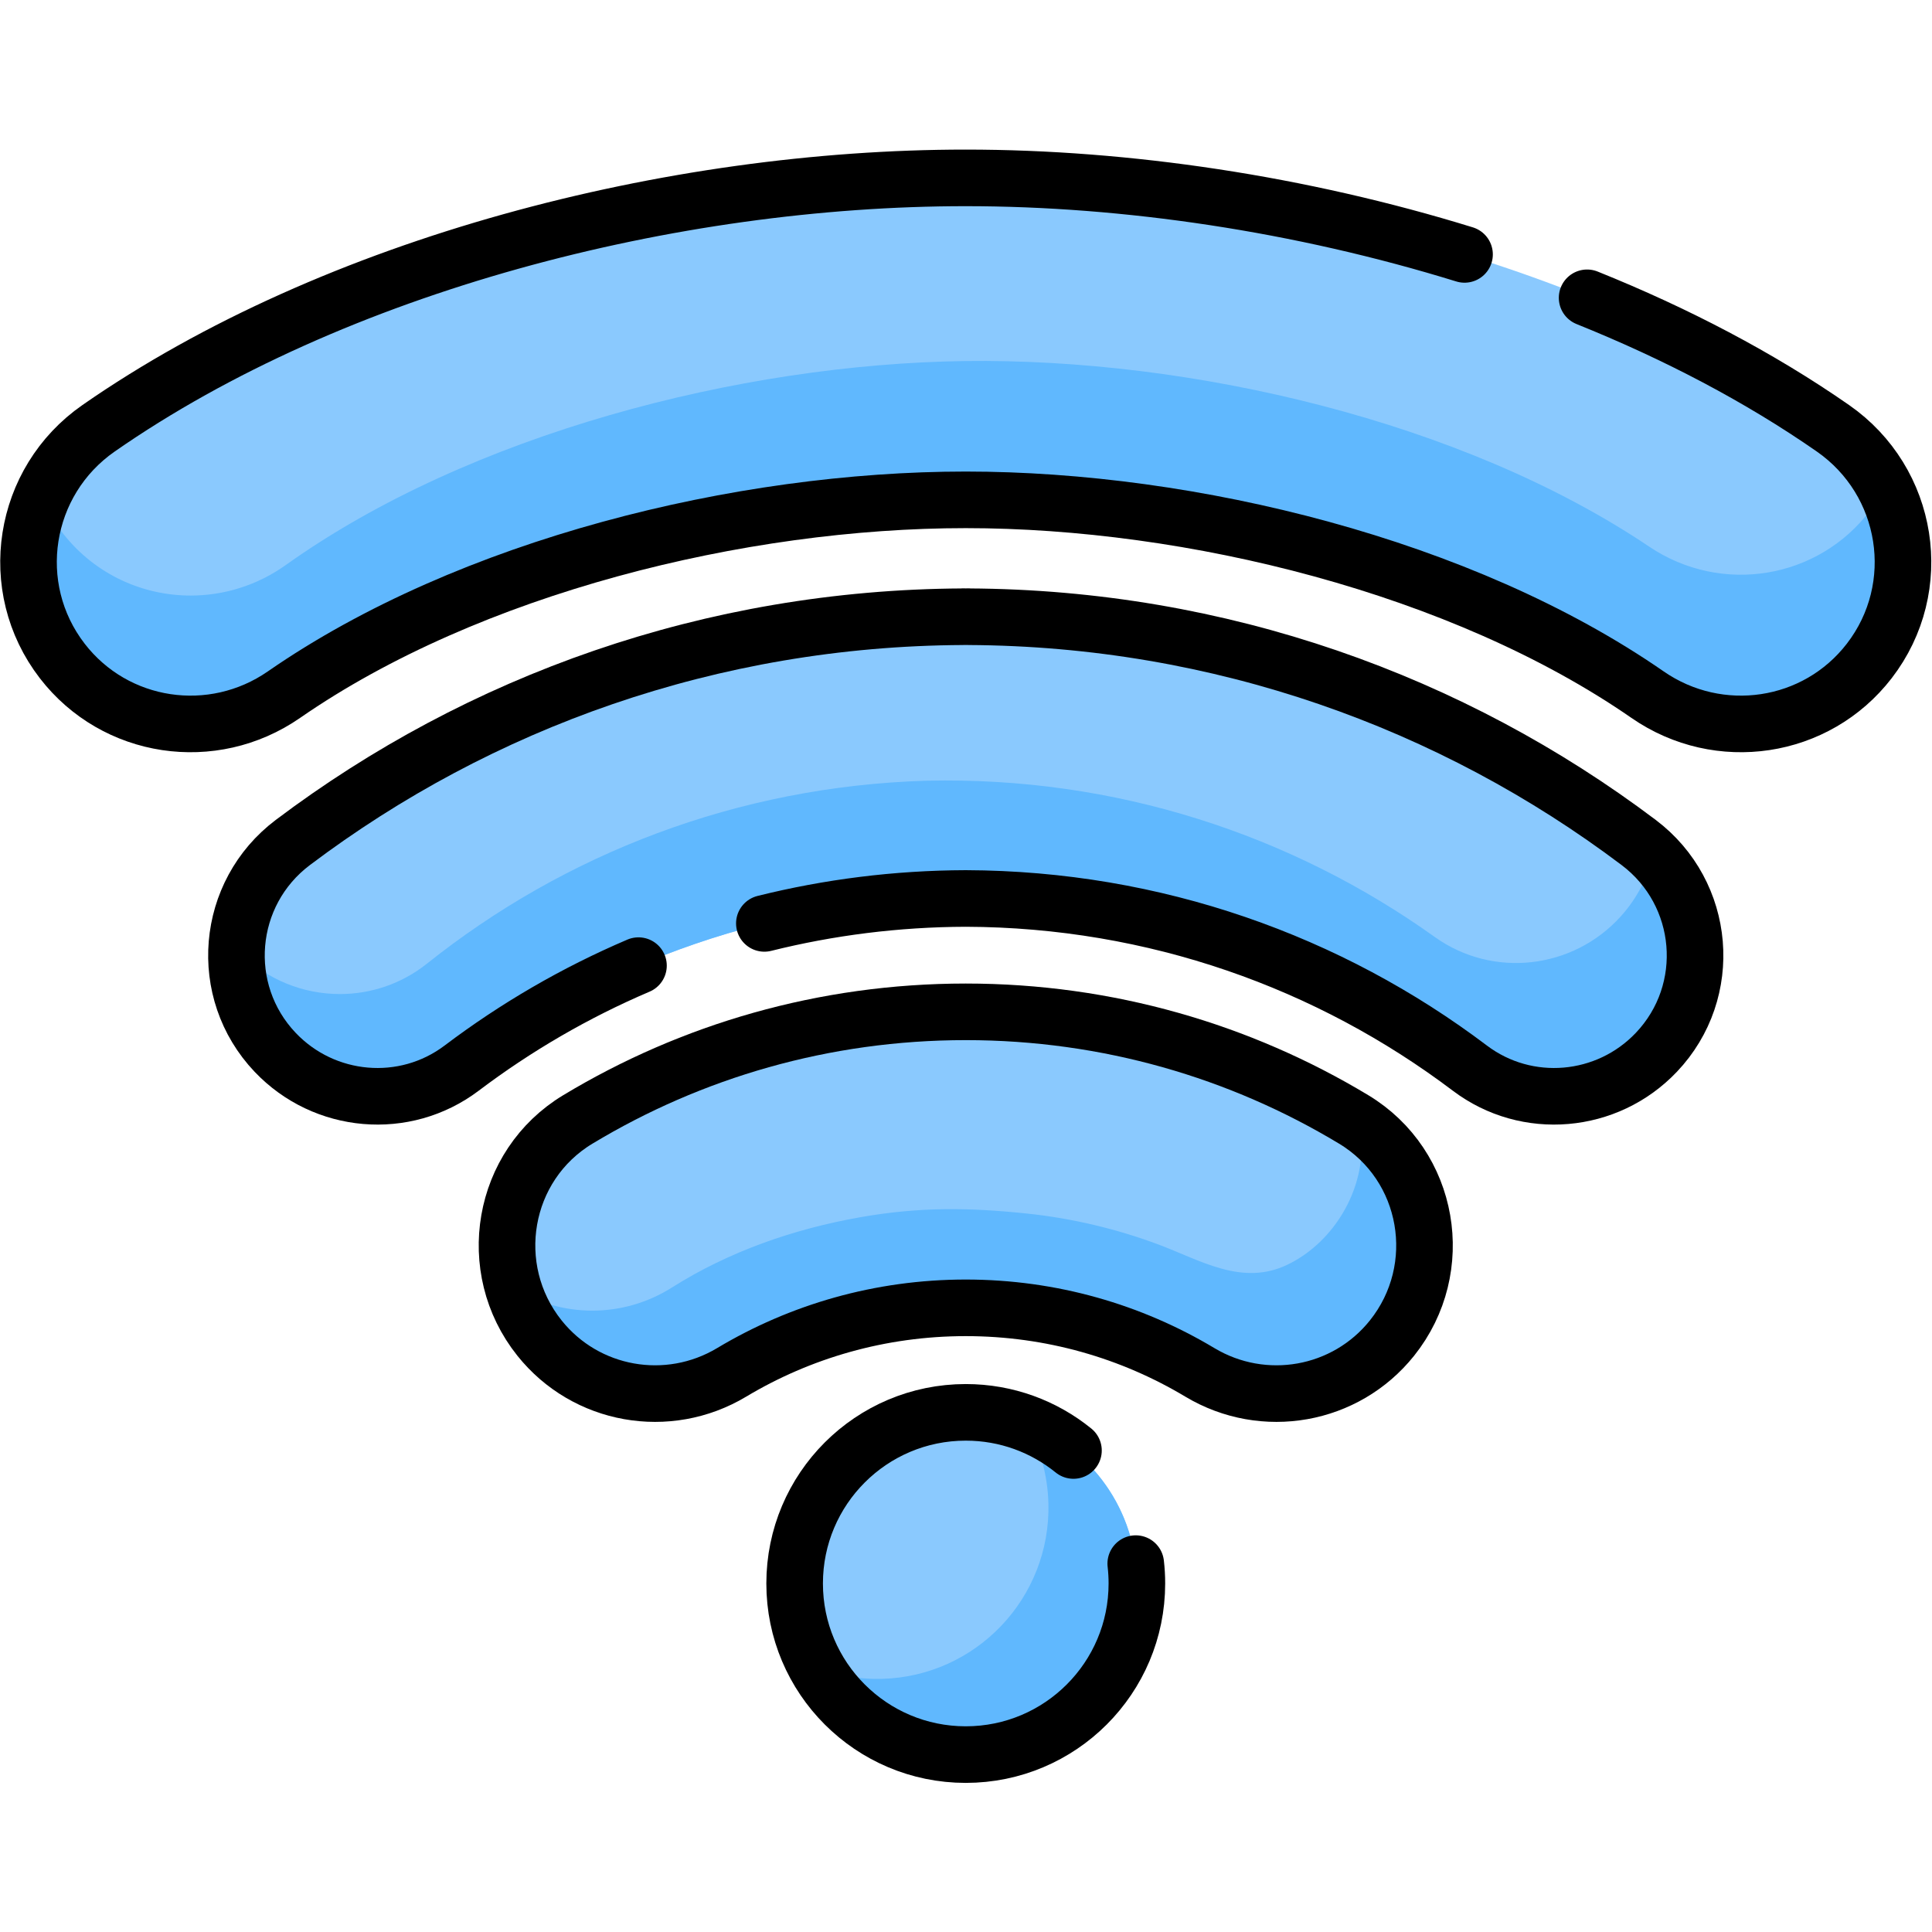 <?xml version="1.0" encoding="UTF-8" standalone="no"?>
<!-- Created with Inkscape (http://www.inkscape.org/) -->

<svg
   version="1.1"
   id="svg804"
   xml:space="preserve"
   width="682.667"
   height="682.667"
   viewBox="0 0 682.667 682.667"
   xmlns="http://www.w3.org/2000/svg"
   xmlns:svg="http://www.w3.org/2000/svg"><defs
     id="defs808"><clipPath
       clipPathUnits="userSpaceOnUse"
       id="clipPath818"><path
         d="M 0,512 H 512 V 0 H 0 Z"
         id="path816" /></clipPath></defs><g
     id="g810"
     transform="matrix(1.333,0,0,-1.333,0,682.667)"><g
       id="g812"><g
         id="g814"
         clip-path="url(#clipPath818)"><g
           id="g820"
           transform="translate(301.361,92.386)"><path
             d="m 0,0 c 0,-25.052 -20.309,-45.361 -45.361,-45.361 -25.052,0 -45.361,20.309 -45.361,45.361 0,25.052 20.309,45.361 45.361,45.361 C -20.309,45.361 0,25.052 0,0"
             style="fill:#8ac9fe;fill-opacity:1;fill-rule:nonzero;stroke:none"
             id="path822" /></g><g
           id="g824"
           transform="translate(301.36,92.389)"><path
             d="m 0,0 c 0,-25.06 -20.31,-45.36 -45.36,-45.36 -16.91,0 -31.66,9.25 -39.46,22.97 5.32,-2.01 11.11,-3.05 17.14,-2.9 25.04,0.62 44.84,21.42 44.23,46.47 -0.19,7.74 -2.31,14.97 -5.88,21.26 C -12.19,35.97 0,19.4 0,0"
             style="fill:#60b8fe;fill-opacity:1;fill-rule:nonzero;stroke:none"
             id="path826" /></g><g
           id="g828"
           transform="translate(439.06,233.18)"><path
             d="m 0,0 c 15.395,16.204 13.17,42.163 -4.677,55.618 -49.482,37.302 -110.971,59.524 -177.637,59.851 v 0.019 c -0.25,0 -0.498,-0.009 -0.747,-0.009 -0.249,0 -0.496,0.009 -0.746,0.009 v -0.019 C -250.473,115.142 -311.962,92.92 -361.444,55.618 -379.292,42.163 -381.516,16.204 -366.121,0 c 13.035,-13.72 34.329,-15.597 49.429,-4.19 37.193,28.096 83.464,44.811 133.631,44.976 50.168,-0.165 96.439,-16.88 133.632,-44.976 C -34.329,-15.597 -13.035,-13.72 0,0"
             style="fill:#8ac9fe;fill-opacity:1;fill-rule:nonzero;stroke:none"
             id="path830" /></g><g
           id="g832"
           transform="translate(256,243.915)"><path
             d="m 0,0 c -37.618,0 -72.803,-10.415 -102.829,-28.519 -20.216,-12.188 -24.897,-39.515 -10.163,-57.958 12.289,-15.382 34.035,-19.215 50.926,-9.1 18.146,10.868 39.377,17.114 62.066,17.114 22.689,0 43.92,-6.246 62.066,-17.114 16.891,-10.115 38.637,-6.282 50.926,9.1 14.734,18.443 10.053,45.77 -10.163,57.958 C 72.803,-10.415 37.618,0 0,0"
             style="fill:#8ac9fe;fill-opacity:1;fill-rule:nonzero;stroke:none"
             id="path834" /></g><g
           id="g836"
           transform="translate(256,464.975)"><path
             d="m 0,0 c -77.654,0 -167.285,-22.85 -229.862,-66.368 -20.244,-14.079 -24.695,-42.166 -9.632,-61.689 v 0 c 14.049,-18.208 39.853,-22.027 58.758,-8.933 49.136,34.034 121.058,51.646 180.736,51.646 59.678,0 131.6,-17.612 180.736,-51.646 18.905,-13.094 44.709,-9.275 58.758,8.933 v 0 c 15.063,19.523 10.612,47.61 -9.632,61.689 C 167.285,-22.85 77.654,0 0,0"
             style="fill:#8ac9fe;fill-opacity:1;fill-rule:nonzero;stroke:none"
             id="path838" /></g><g
           id="g840"
           transform="translate(504.44,363.11)"><path
             d="m 0,0 c 0,-9.14 -2.9,-18.36 -8.95,-26.19 -14.04,-18.21 -39.85,-22.03 -58.75,-8.93 -49.14,34.03 -121.06,51.64 -180.74,51.64 -59.68,0 -131.6,-17.61 -180.74,-51.64 -7.54,-5.23 -16.18,-7.76 -24.74,-7.76 -12.88,0 -25.57,5.75 -34.01,16.69 -9.93,12.86 -11.38,29.43 -5.43,43.27 1.45,-3.39 3.39,-6.66 5.8,-9.7 8.46,-10.66 20.97,-16.23 33.66,-16.23 8.74,0 17.57,2.64 25.21,8.09 48.68,34.69 120.35,53.27 180.03,54.07 59.67,0.8 131.82,-15.84 181.41,-49.21 19.08,-12.84 44.83,-8.68 58.63,9.72 1.45,1.94 2.72,3.96 3.79,6.04 C -1.64,13.7 0,6.87 0,0"
             style="fill:#60b8fe;fill-opacity:1;fill-rule:nonzero;stroke:none"
             id="path842" /></g><g
           id="g844"
           transform="translate(439.06,233.179)"><path
             d="m 0,0 c -13.03,-13.72 -34.33,-15.6 -49.43,-4.19 -37.19,28.1 -83.46,44.81 -133.63,44.98 -50.17,-0.17 -96.44,-16.88 -133.63,-44.98 -6.64,-5.02 -14.48,-7.47 -22.29,-7.47 -9.95,0 -19.84,3.97 -27.14,11.66 -7.33,7.71 -10.66,17.62 -10.22,27.35 0.3,-0.32 0.61,-0.64 0.93,-0.96 7.26,-7.24 16.84,-10.94 26.45,-10.94 8.14,0 16.29,2.65 23.08,8.06 36.44,29.07 82.25,47 132.39,48.49 50.16,1.16 96.85,-14.33 134.78,-41.44 15.39,-11 36.63,-8.56 49.3,5.5 4.33,4.81 7.17,10.41 8.56,16.24 C 13.41,38.23 14.22,14.96 0,0"
             style="fill:#60b8fe;fill-opacity:1;fill-rule:nonzero;stroke:none"
             id="path846" /></g><g
           id="g848"
           transform="translate(377.6,181.969)"><path
             d="m 0,0 c 0,-8.57 -2.79,-17.25 -8.61,-24.53 -12.29,-15.38 -34.03,-19.22 -50.92,-9.1 -18.15,10.87 -39.38,17.11 -62.07,17.11 -22.69,0 -43.92,-6.24 -62.07,-17.11 -6.33,-3.79 -13.34,-5.62 -20.27,-5.62 -11.58,0 -22.96,5.1 -30.65,14.72 -3.27,4.09 -5.58,8.62 -6.99,13.33 6.32,-3.99 13.62,-6.06 20.99,-6.06 7.26,0 14.59,2.01 21.121,6.141 15.067,9.529 32.232,15.486 49.733,18.589 15.707,2.785 28.831,2.642 44.515,0.991 11.8,-1.242 23.671,-4.06 34.78,-8.222 11.014,-4.126 22.053,-11.07 34.03,-5.357 11.598,5.532 19.731,18.327 19.731,31.178 0,2.13 -0.17,4.26 -0.51,6.36 C -5.98,24.92 0,12.56 0,0"
             style="fill:#60b8fe;fill-opacity:1;fill-rule:nonzero;stroke:none"
             id="path850" /></g><g
           id="g852"
           transform="translate(301.059,97.649)"><path
             d="m 0,0 c 0.2,-1.727 0.302,-3.483 0.302,-5.263 0,-25.052 -20.308,-45.361 -45.361,-45.361 -25.052,0 -45.36,20.309 -45.36,45.361 0,25.052 20.308,45.361 45.36,45.361 10.821,0 20.756,-3.789 28.553,-10.112"
             style="fill:none;stroke:#000000;stroke-width:15;stroke-linecap:round;stroke-linejoin:round;stroke-miterlimit:10;stroke-dasharray:none;stroke-opacity:1"
             id="path854" /></g><g
           id="g856"
           transform="translate(202.612,267.356)"><path
             d="m 0,0 c 17.101,4.261 34.982,6.549 53.388,6.609 50.167,-0.165 96.438,-16.88 133.632,-44.976 15.1,-11.407 36.394,-9.529 49.428,4.19 15.395,16.204 13.171,42.163 -4.677,55.618 C 182.29,58.744 120.8,80.965 54.134,81.292 v 0.02 c -0.25,0 -0.497,-0.009 -0.746,-0.01 -0.249,10e-4 -0.497,0.01 -0.746,0.01 v -0.02 C -14.024,80.965 -75.514,58.744 -124.996,21.441 c -17.847,-13.455 -20.072,-39.414 -4.677,-55.618 13.035,-13.719 34.329,-15.597 49.429,-4.19 14.37,10.856 30.096,20.012 46.878,27.172"
             style="fill:none;stroke:#000000;stroke-width:15;stroke-linecap:round;stroke-linejoin:round;stroke-miterlimit:10;stroke-dasharray:none;stroke-opacity:1"
             id="path858" /></g><g
           id="g860"
           transform="translate(256,243.915)"><path
             d="m 0,0 c -37.618,0 -72.803,-10.415 -102.829,-28.519 -20.216,-12.188 -24.897,-39.515 -10.163,-57.958 12.289,-15.382 34.035,-19.215 50.926,-9.1 18.146,10.868 39.377,17.114 62.066,17.114 22.689,0 43.92,-6.246 62.066,-17.114 16.891,-10.115 38.637,-6.282 50.926,9.1 14.734,18.443 10.053,45.77 -10.163,57.958 C 72.803,-10.415 37.618,0 0,0 Z"
             style="fill:none;stroke:#000000;stroke-width:15;stroke-linecap:round;stroke-linejoin:round;stroke-miterlimit:10;stroke-dasharray:none;stroke-opacity:1"
             id="path862" /></g><g
           id="g864"
           transform="translate(388.216,444.691)"><path
             d="m 0,0 c -43.378,13.403 -89.601,20.284 -132.216,20.284 -77.654,0 -167.285,-22.849 -229.862,-66.368 -20.244,-14.079 -24.695,-42.166 -9.632,-61.688 v -10e-4 c 14.049,-18.207 39.853,-22.027 58.758,-8.933 49.137,34.035 121.058,51.646 180.736,51.646 59.678,0 131.6,-17.611 180.736,-51.646 18.905,-13.094 44.709,-9.274 58.758,8.933 v 10e-4 c 15.063,19.522 10.612,47.609 -9.632,61.688 -19.488,13.553 -41.6,25.101 -65.156,34.579"
             style="fill:none;stroke:#000000;stroke-width:15;stroke-linecap:round;stroke-linejoin:round;stroke-miterlimit:10;stroke-dasharray:none;stroke-opacity:1"
             id="path866" /></g></g></g></g></svg>

